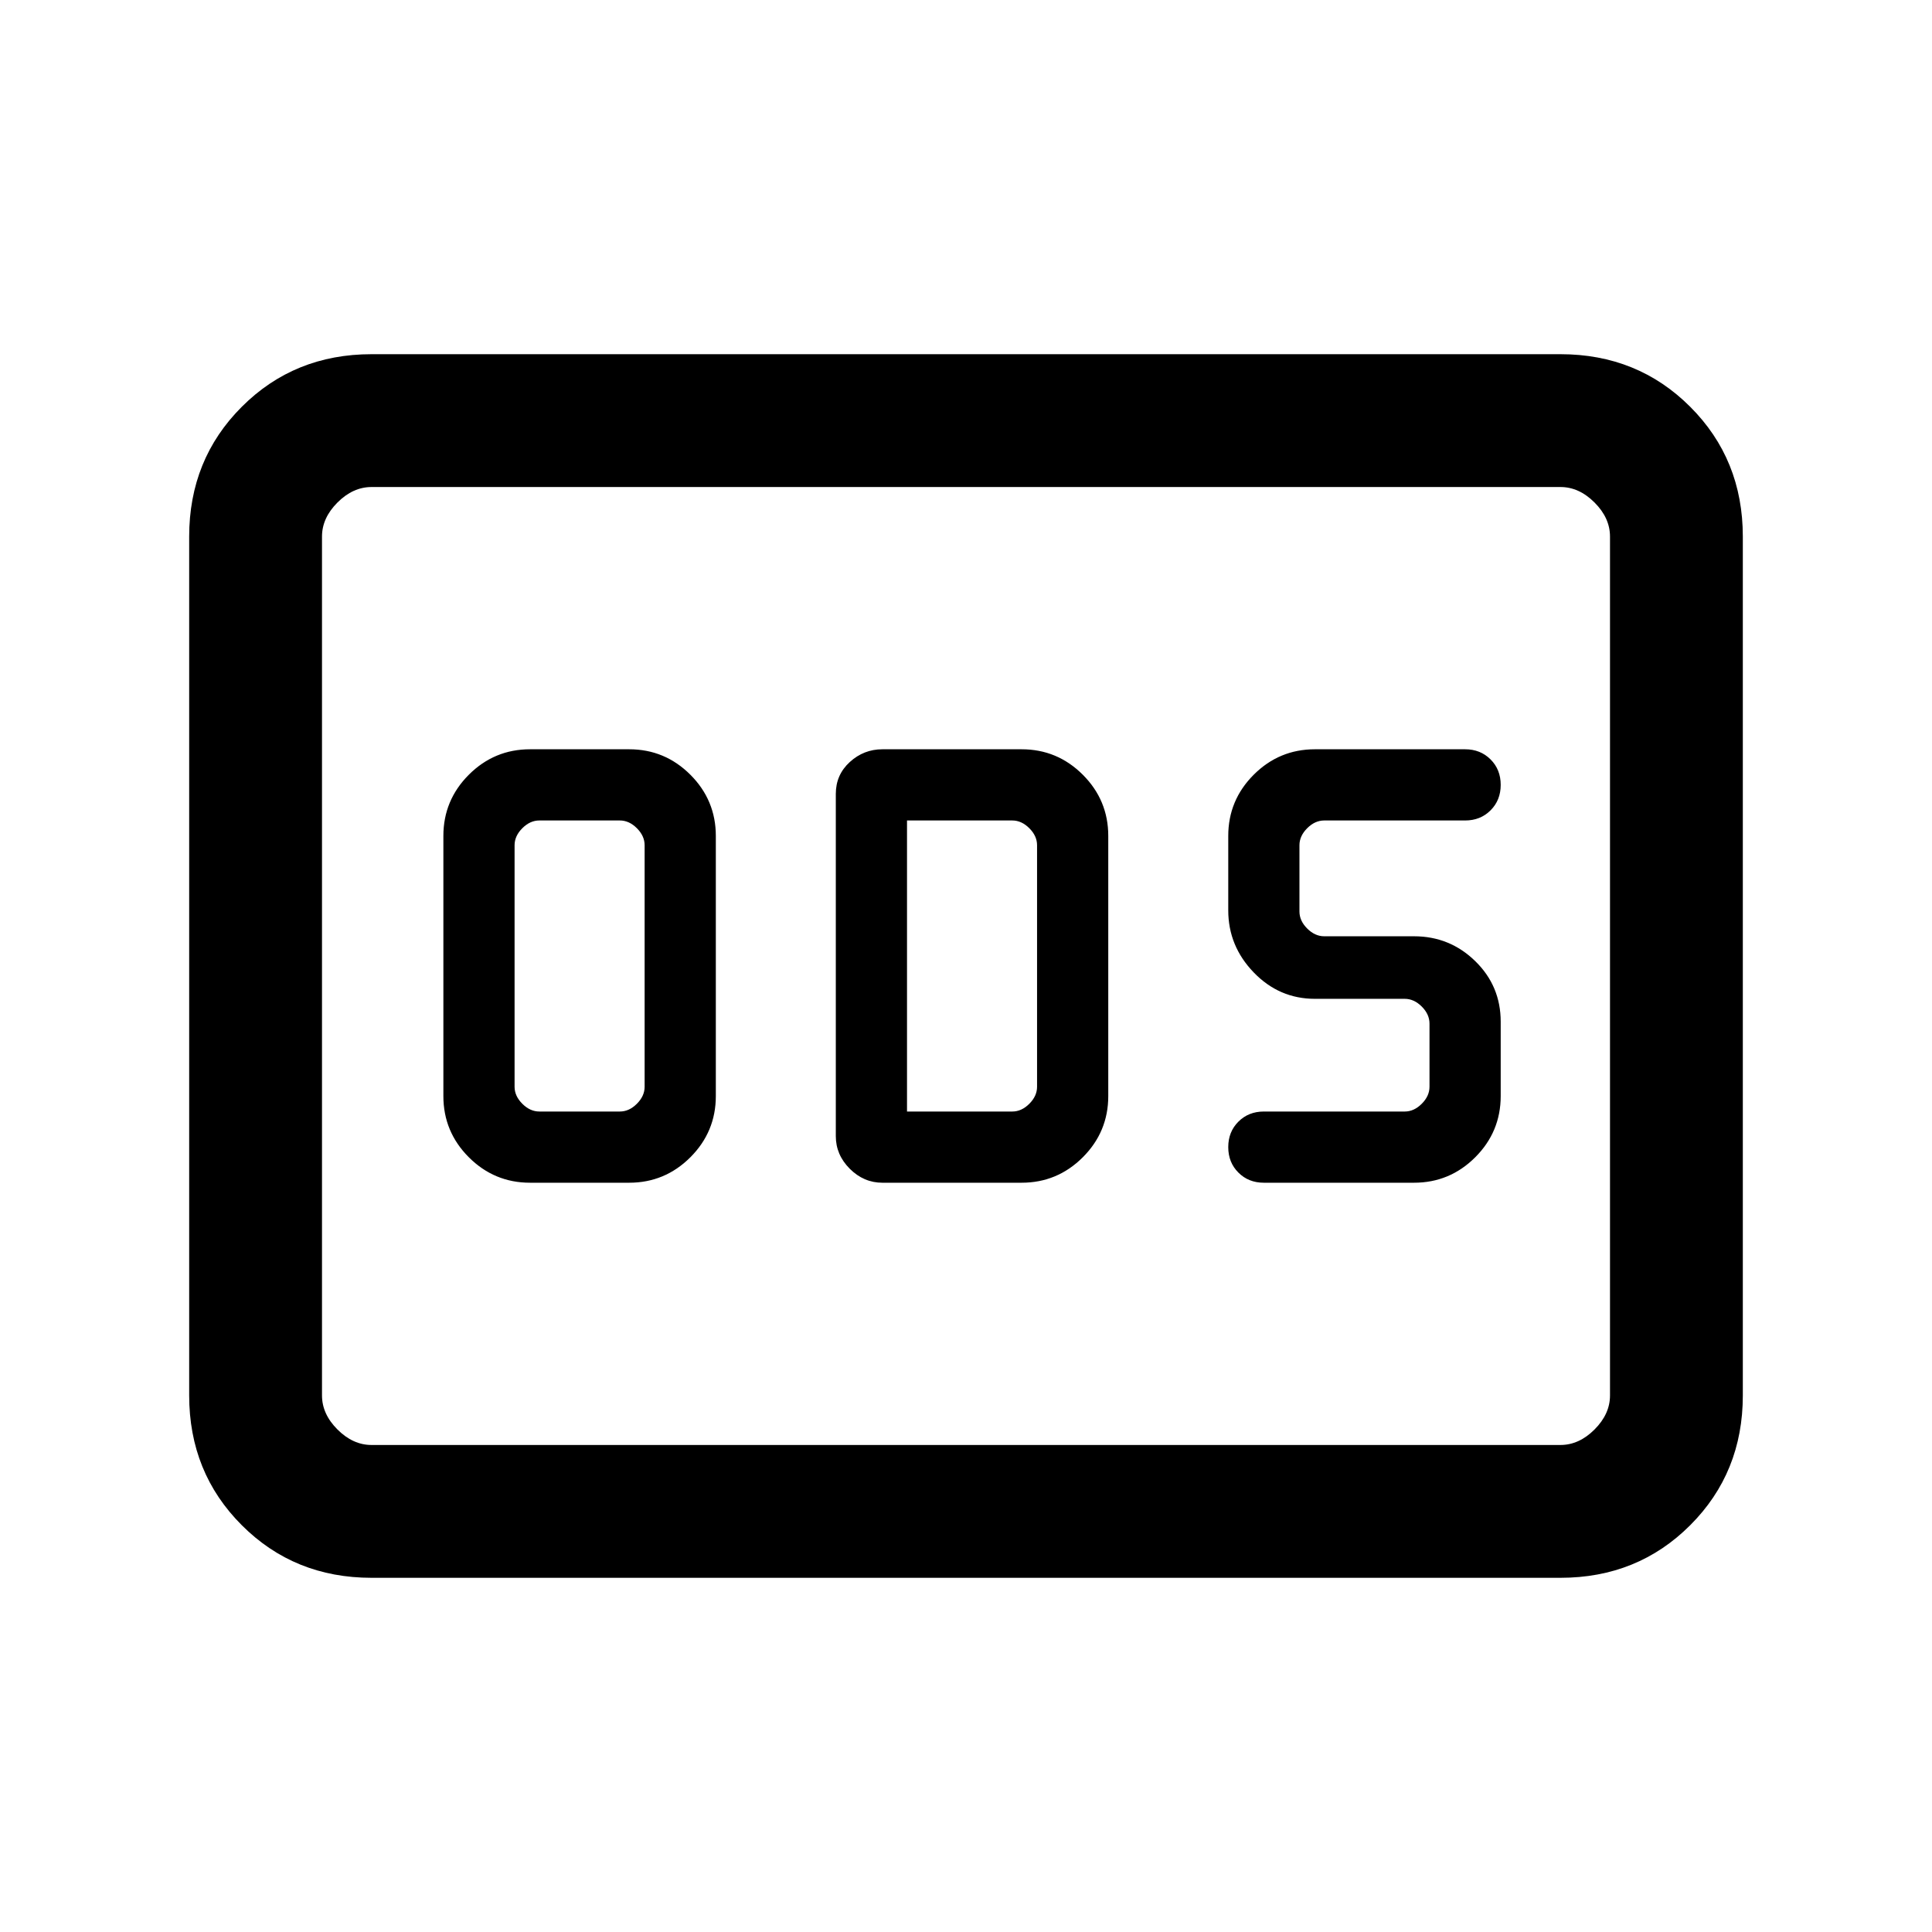 <svg xmlns="http://www.w3.org/2000/svg" height="24" viewBox="0 -960 960 960" width="24"><path d="M263.38-372.31h49.24q17.76 0 30.42-12.65 12.65-12.66 12.65-30.42v-129.24q0-17.76-12.65-30.42-12.66-12.65-30.42-12.65h-49.24q-17.76 0-30.42 12.65-12.65 12.66-12.65 30.42v129.24q0 17.76 12.65 30.42 12.66 12.65 30.42 12.65Zm4.62-35.38q-4.62 0-8.46-3.85-3.85-3.84-3.85-8.46v-120q0-4.62 3.85-8.46 3.84-3.85 8.46-3.85h40q4.62 0 8.46 3.85 3.85 3.84 3.85 8.46v120q0 4.62-3.85 8.46-3.84 3.85-8.46 3.85h-40Zm170.46 35.38h69.16q17.76 0 30.42-12.65 12.65-12.66 12.65-30.42v-129.24q0-17.76-12.65-30.42-12.66-12.65-30.42-12.65h-69.16q-9.26 0-16.21 6.34-6.94 6.35-6.94 15.81v170.08q0 9.26 6.94 16.21 6.95 6.94 16.21 6.94Zm12.23-35.38v-144.62H503q4.62 0 8.46 3.85 3.85 3.84 3.85 8.46v120q0 4.62-3.85 8.46-3.84 3.85-8.46 3.85h-52.31Zm251.93 35.38q17.76 0 30.42-12.65 12.65-12.66 12.65-30.42v-36.93q0-17.77-12.65-30.11-12.66-12.35-30.42-12.35H658q-4.62 0-8.46-3.85-3.85-3.84-3.85-8.46V-540q0-4.62 3.85-8.46 3.84-3.85 8.46-3.85h70q7.62 0 12.65-5.04 5.04-5.03 5.04-12.65t-5.04-12.65q-5.03-5.04-12.65-5.04h-74.62q-17.76 0-30.42 12.65-12.65 12.66-12.65 30.42v36.93q0 17.77 12.65 30.88 12.66 13.12 30.42 13.12H698q4.62 0 8.46 3.84 3.85 3.85 3.85 8.47V-420q0 4.62-3.85 8.46-3.84 3.85-8.46 3.85h-70q-7.62 0-12.65 5.04-5.04 5.03-5.04 12.65t5.04 12.65q5.03 5.04 12.65 5.04h74.62ZM184.62-176q-38.35 0-64.48-26.14Q94-228.27 94-266.62v-426.76q0-38.35 26.14-64.48Q146.27-784 184.62-784h590.76q38.35 0 64.48 26.14Q866-731.73 866-693.38v426.76q0 38.35-26.14 64.48Q813.73-176 775.38-176H184.62Zm0-66h590.76q9.24 0 16.93-7.69 7.69-7.69 7.69-16.93v-426.76q0-9.24-7.69-16.93-7.69-7.69-16.93-7.69H184.62q-9.24 0-16.93 7.69-7.69 7.69-7.69 16.93v426.76q0 9.24 7.69 16.93 7.69 7.69 16.93 7.69ZM160-242v-476 476Z"/></svg>